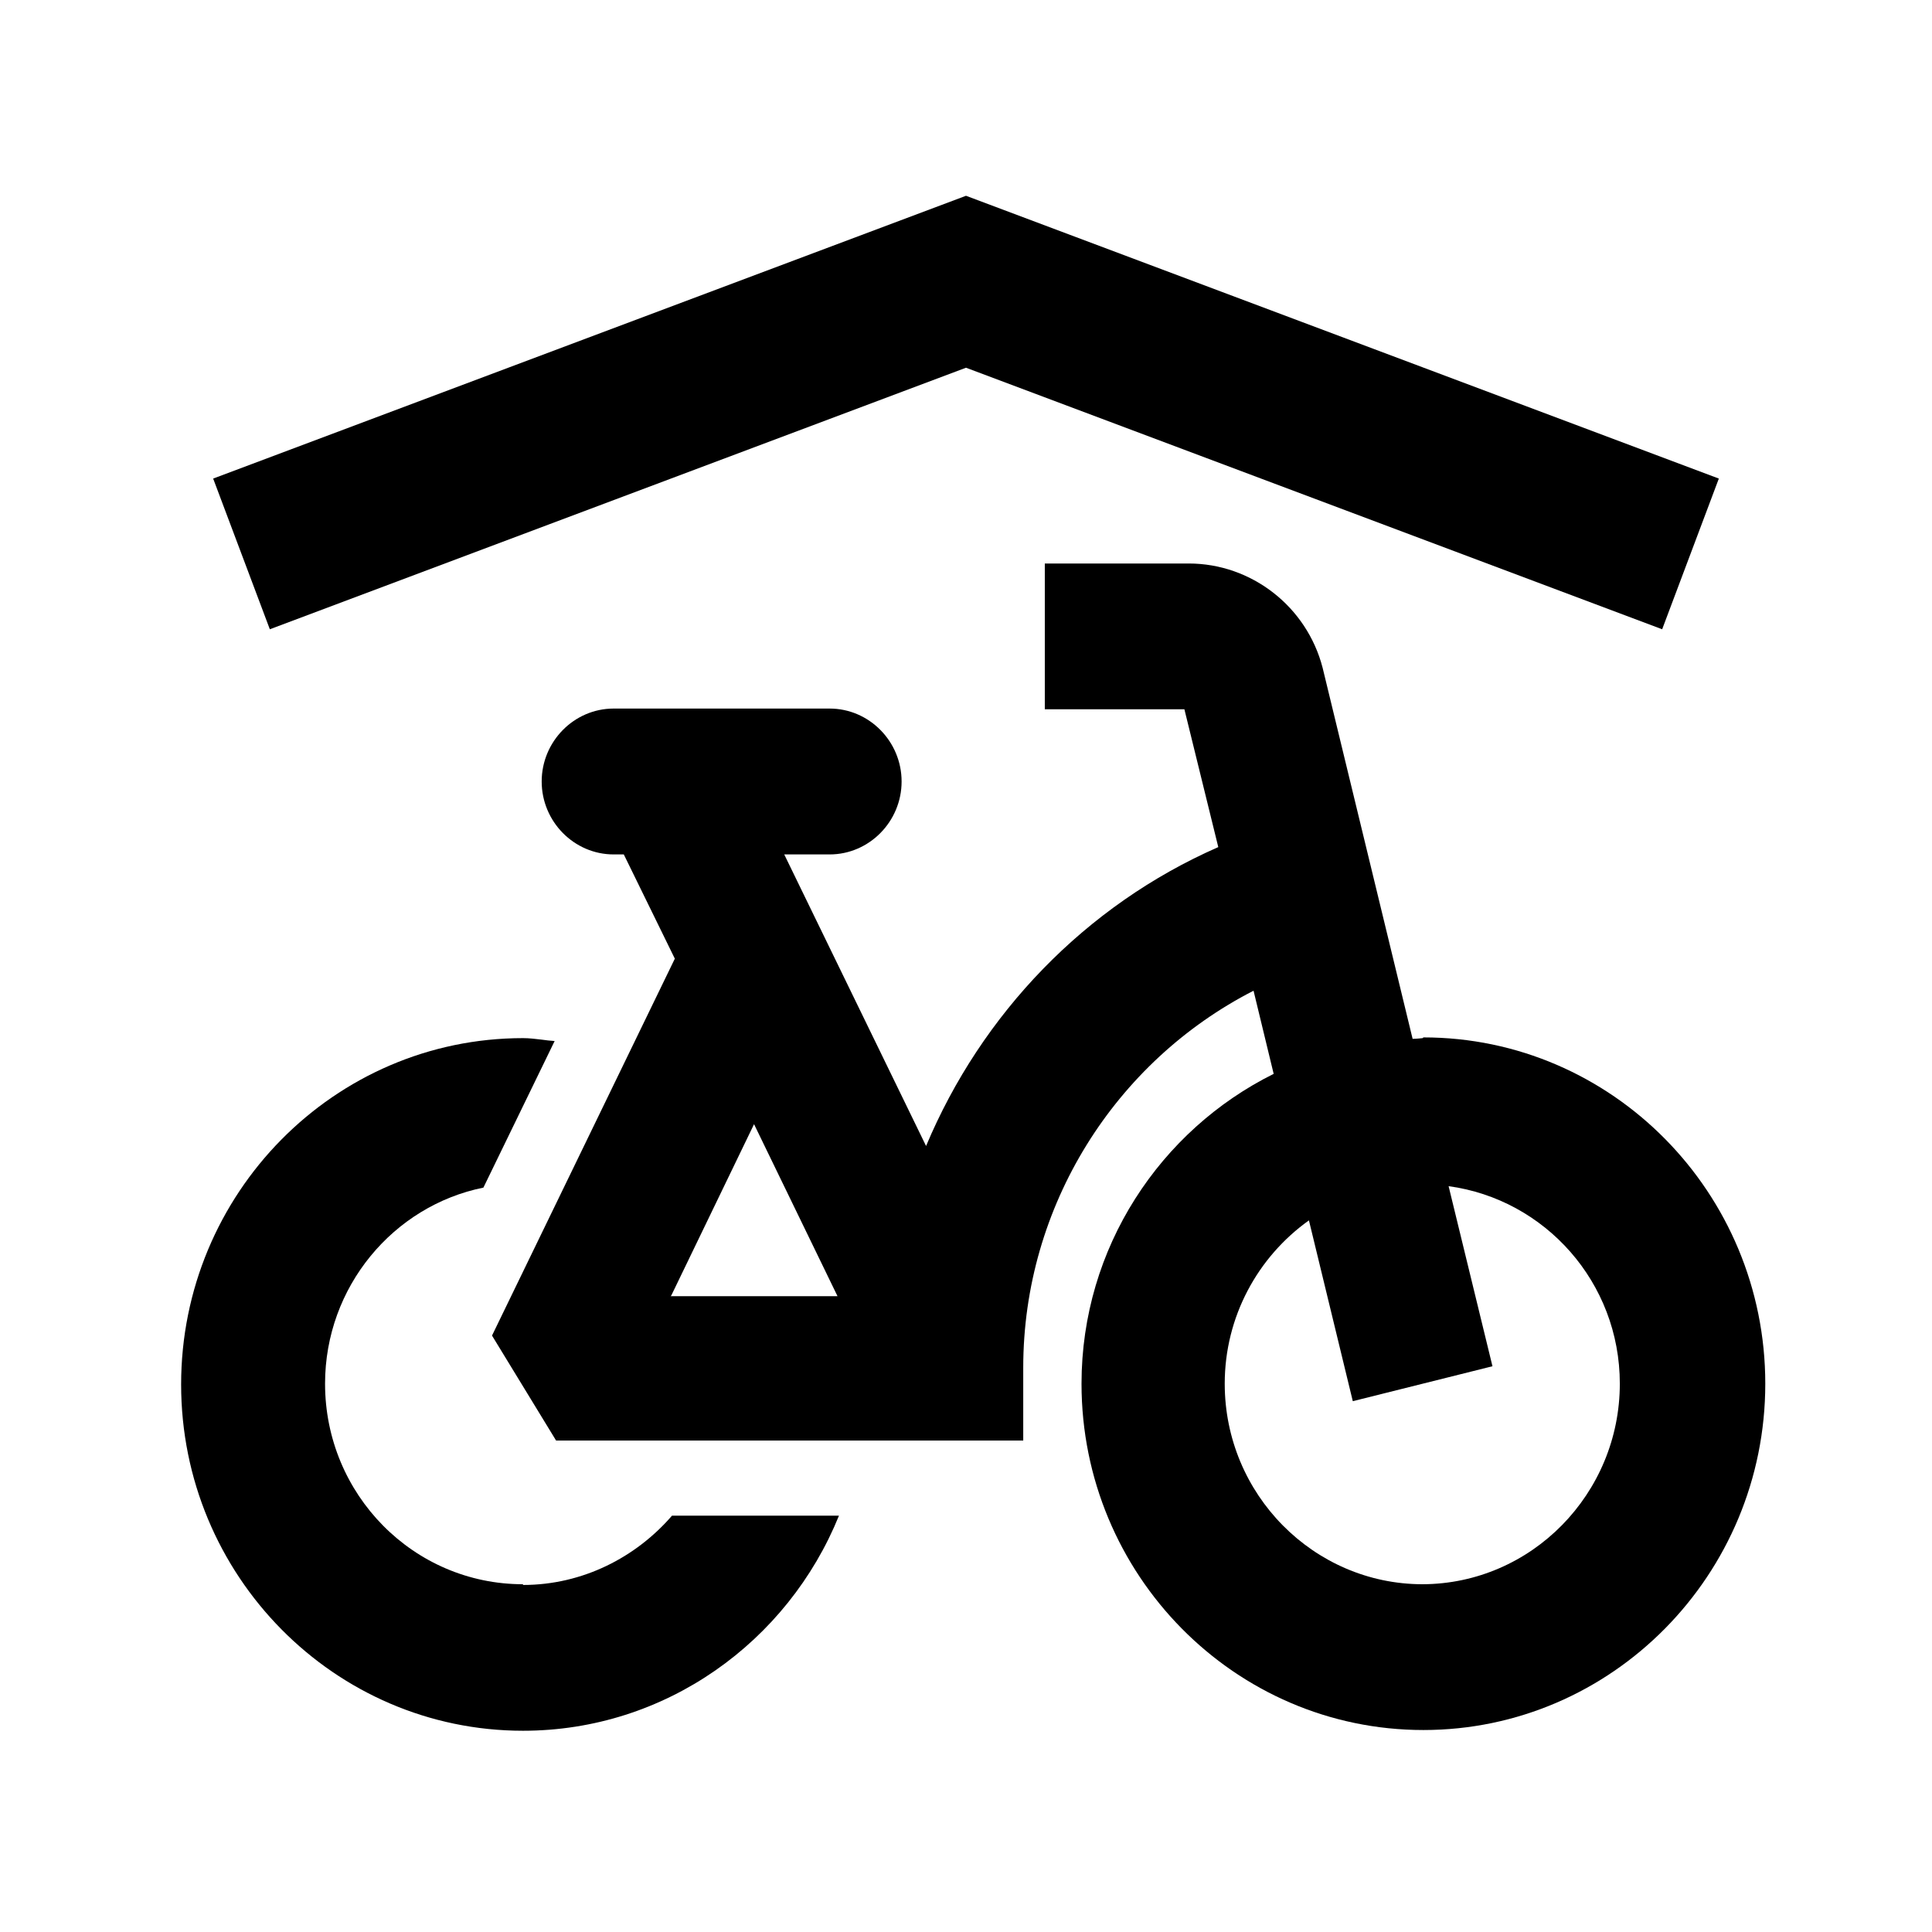 <svg width="24" height="24" viewBox="0 0 24 24" fill="none" xmlns="http://www.w3.org/2000/svg">
<path d="M12 2.432L21.352 5.945L20.648 7.817L12 4.568L3.352 7.817L2.648 5.945L12 2.432Z" fill="black"/>
<path fill-rule="evenodd" clip-rule="evenodd" d="M17.548 12.905C17.592 12.905 17.673 12.896 17.673 12.896L17.682 12.887C20.024 12.887 21.929 14.816 21.929 17.189C21.929 19.562 20.024 21.491 17.682 21.491C15.339 21.491 13.435 19.562 13.435 17.189C13.435 15.495 14.418 14.037 15.822 13.34L15.572 12.307C13.855 13.186 12.711 14.979 12.711 16.99V17.895H6.908L6.112 16.591L8.383 11.909L7.749 10.614H7.623C7.132 10.614 6.729 10.206 6.729 9.708C6.729 9.21 7.132 8.802 7.623 8.802H10.306C10.797 8.802 11.2 9.21 11.2 9.708C11.2 10.206 10.797 10.614 10.306 10.614H9.742L11.504 14.236C12.192 12.597 13.48 11.248 15.134 10.523L14.713 8.811H12.979V7H14.767C15.545 7 16.233 7.534 16.43 8.295L17.548 12.905ZM9.367 13.965L8.339 16.093L8.33 16.102H10.404L9.367 13.965ZM15.214 17.189C15.214 18.564 16.32 19.677 17.668 19.68C19.025 19.677 20.122 18.555 20.122 17.189C20.122 15.93 19.193 14.898 17.995 14.735L18.54 16.972L16.805 17.406L16.26 15.16C15.625 15.613 15.214 16.356 15.214 17.189Z" fill="black"/>
<path d="M4.038 17.189C4.038 18.566 5.138 19.68 6.497 19.68V19.689C7.239 19.689 7.901 19.345 8.348 18.828H10.422C9.787 20.395 8.267 21.5 6.497 21.5C4.154 21.5 2.25 19.571 2.25 17.198C2.25 14.825 4.154 12.896 6.497 12.896C6.577 12.896 6.653 12.906 6.731 12.915C6.783 12.922 6.836 12.929 6.89 12.932L6.005 14.753C4.888 14.979 4.038 15.984 4.038 17.189Z" fill="black"/>
</svg>
